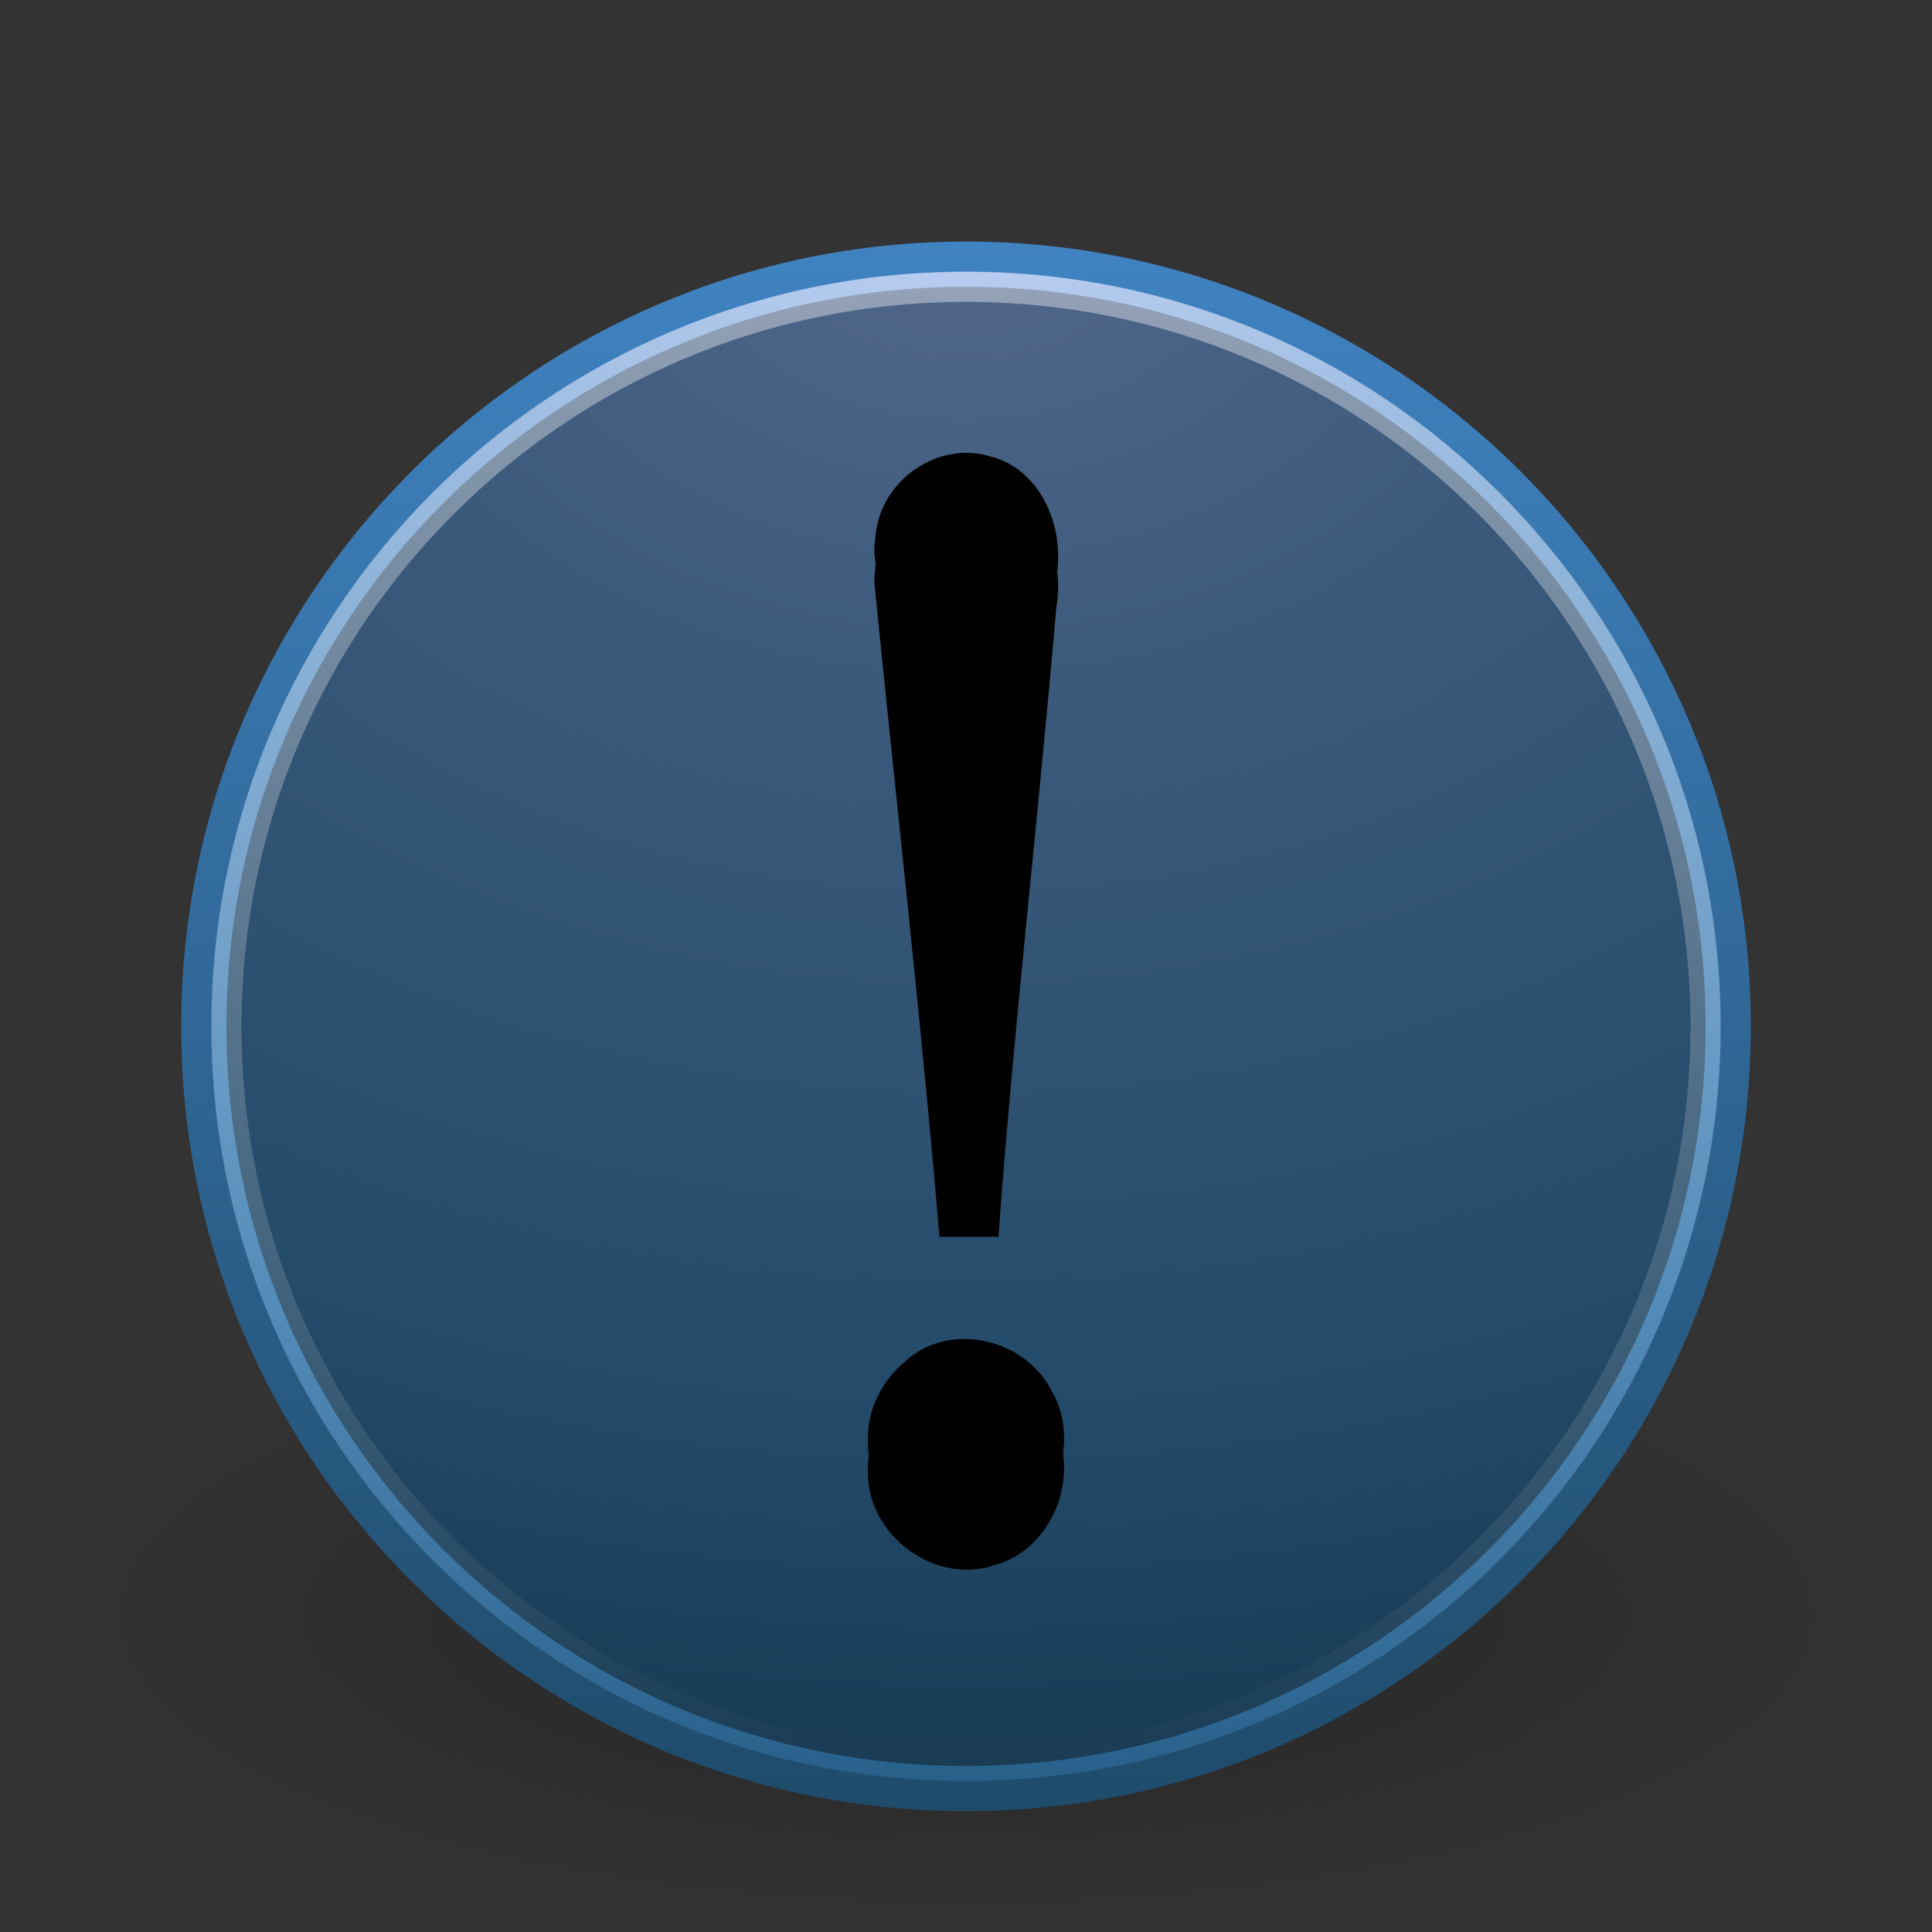 <?xml version="1.0" encoding="UTF-8" standalone="no"?>
<!-- Created with Inkscape (http://www.inkscape.org/) -->
<svg id="svg2985" xmlns:rdf="http://www.w3.org/1999/02/22-rdf-syntax-ns#" xmlns="http://www.w3.org/2000/svg" height="64px" width="64px" version="1.1" xmlns:cc="http://creativecommons.org/ns#" xmlns:xlink="http://www.w3.org/1999/xlink" xmlns:dc="http://purl.org/dc/elements/1.1/">
 <rect width="100%" height="100%" fill="#333333" stroke="none"/>
 <defs id="defs2987">
  <linearGradient id="linearGradient2914" y2="5.468" gradientUnits="userSpaceOnUse" x2="63.397" gradientTransform="matrix(2.801 0 0 2.801 -142.25 43.835)" y1="-12.489" x1="63.397">
   <stop id="stop4875" style="stop-color:#fff" offset="0"/>
   <stop id="stop4877" style="stop-color:#fff;stop-opacity:0" offset="1"/>
  </linearGradient>
  <radialGradient id="radialGradient2917" gradientUnits="userSpaceOnUse" cy="3.99" cx="23.896" gradientTransform="matrix(0 2.991 -3.949 0 47.755 -64.903)" r="20.397">
   <stop id="stop2778" style="stop-color:#8badea" offset="0"/>
   <stop id="stop2780" style="stop-color:#6396cd" offset=".262"/>
   <stop id="stop2782" style="stop-color:#3b7caf" offset=".661"/>
   <stop id="stop2784" style="stop-color:#194c70" offset="1"/>
  </radialGradient>
  <linearGradient id="linearGradient2919" y2="3.082" gradientUnits="userSpaceOnUse" x2="18.379" gradientTransform="matrix(1.253 0 0 1.253 1.919 3.919)" y1="44.98" x1="18.379">
   <stop id="stop2788" style="stop-color:#1f4b6a" offset="0"/>
   <stop id="stop2790" style="stop-color:#4083c2" offset="1"/>
  </linearGradient>
  <radialGradient id="radialGradient2983" gradientUnits="userSpaceOnUse" cx="62.625" cy="4.625" r="10.625" gradientTransform="matrix(2.918 0 0 .988 -150.72 48.929)">
   <stop id="stop8840" offset="0"/>
   <stop id="stop8842" style="stop-opacity:0" offset="1"/>
  </radialGradient>
 </defs>
 <g id="layer1">
  <path id="path8836" style="opacity:.3;fill:#000000-rule:evenodd;fill:url(#radialGradient2983)" d="m63 53.5c0 5.799-13.879 10.5-31 10.5s-31-4.701-31-10.5 13.879-10.5 31-10.5 31 4.701 31 10.5z"/>
  <path id="path2555" style="stroke-linejoin:round;stroke:url(#linearGradient2919);stroke-linecap:round;fill:#000000url(#radialGradient2917)" d="m32 8.502c-14.069 0-25.498 11.429-25.498 25.498s11.429 25.498 25.498 25.498 25.498-11.429 25.498-25.498-11.429-25.498-25.498-25.498z"/>
  <path id="path8655" style="opacity:.4;stroke:url(#linearGradient2914);fill:#000000none" d="m56.5 33.999c0 13.531-10.97 24.501-24.5 24.501-13.531 0-24.5-10.97-24.5-24.501s10.969-24.499 24.5-24.499c13.53 0 24.5 10.968 24.5 24.499z"/>
  <path id="text2315-7" style="fill:#000000#bada55" d="m28.965 18.309c0.719 7.227 1.543 14.404 2.155 21.659h1.954c0.508-6.967 1.327-13.892 1.918-20.851 0.301-1.648-0.521-3.604-2.213-4.004-1.671-0.503-3.539 0.742-3.761 2.52-0.037 0.223-0.053 0.45-0.053 0.676h-0zm-0.213 29.382c-0.076 2.151 2.225 3.837 4.189 3.155 1.903-0.5 2.905-2.96 1.93-4.709-0.873-1.808-3.433-2.403-4.906-1.02-0.744 0.629-1.238 1.568-1.214 2.573l-0-0z"/>
  <path id="text2315" style="fill:#000000#bada55" d="m28.965 19.309c0.719 7.227 1.543 14.404 2.155 21.659h1.954c0.508-6.967 1.327-13.892 1.918-20.851 0.301-1.648-0.521-3.604-2.213-4.004-1.671-0.503-3.539 0.742-3.761 2.52-0.037 0.223-0.053 0.45-0.053 0.676h-0zm-0.213 29.382c-0.076 2.151 2.225 3.837 4.189 3.155 1.903-0.5 2.905-2.96 1.93-4.709-0.873-1.808-3.433-2.403-4.906-1.02-0.744 0.629-1.238 1.568-1.214 2.573l-0-0z"/>
 </g>
</svg>